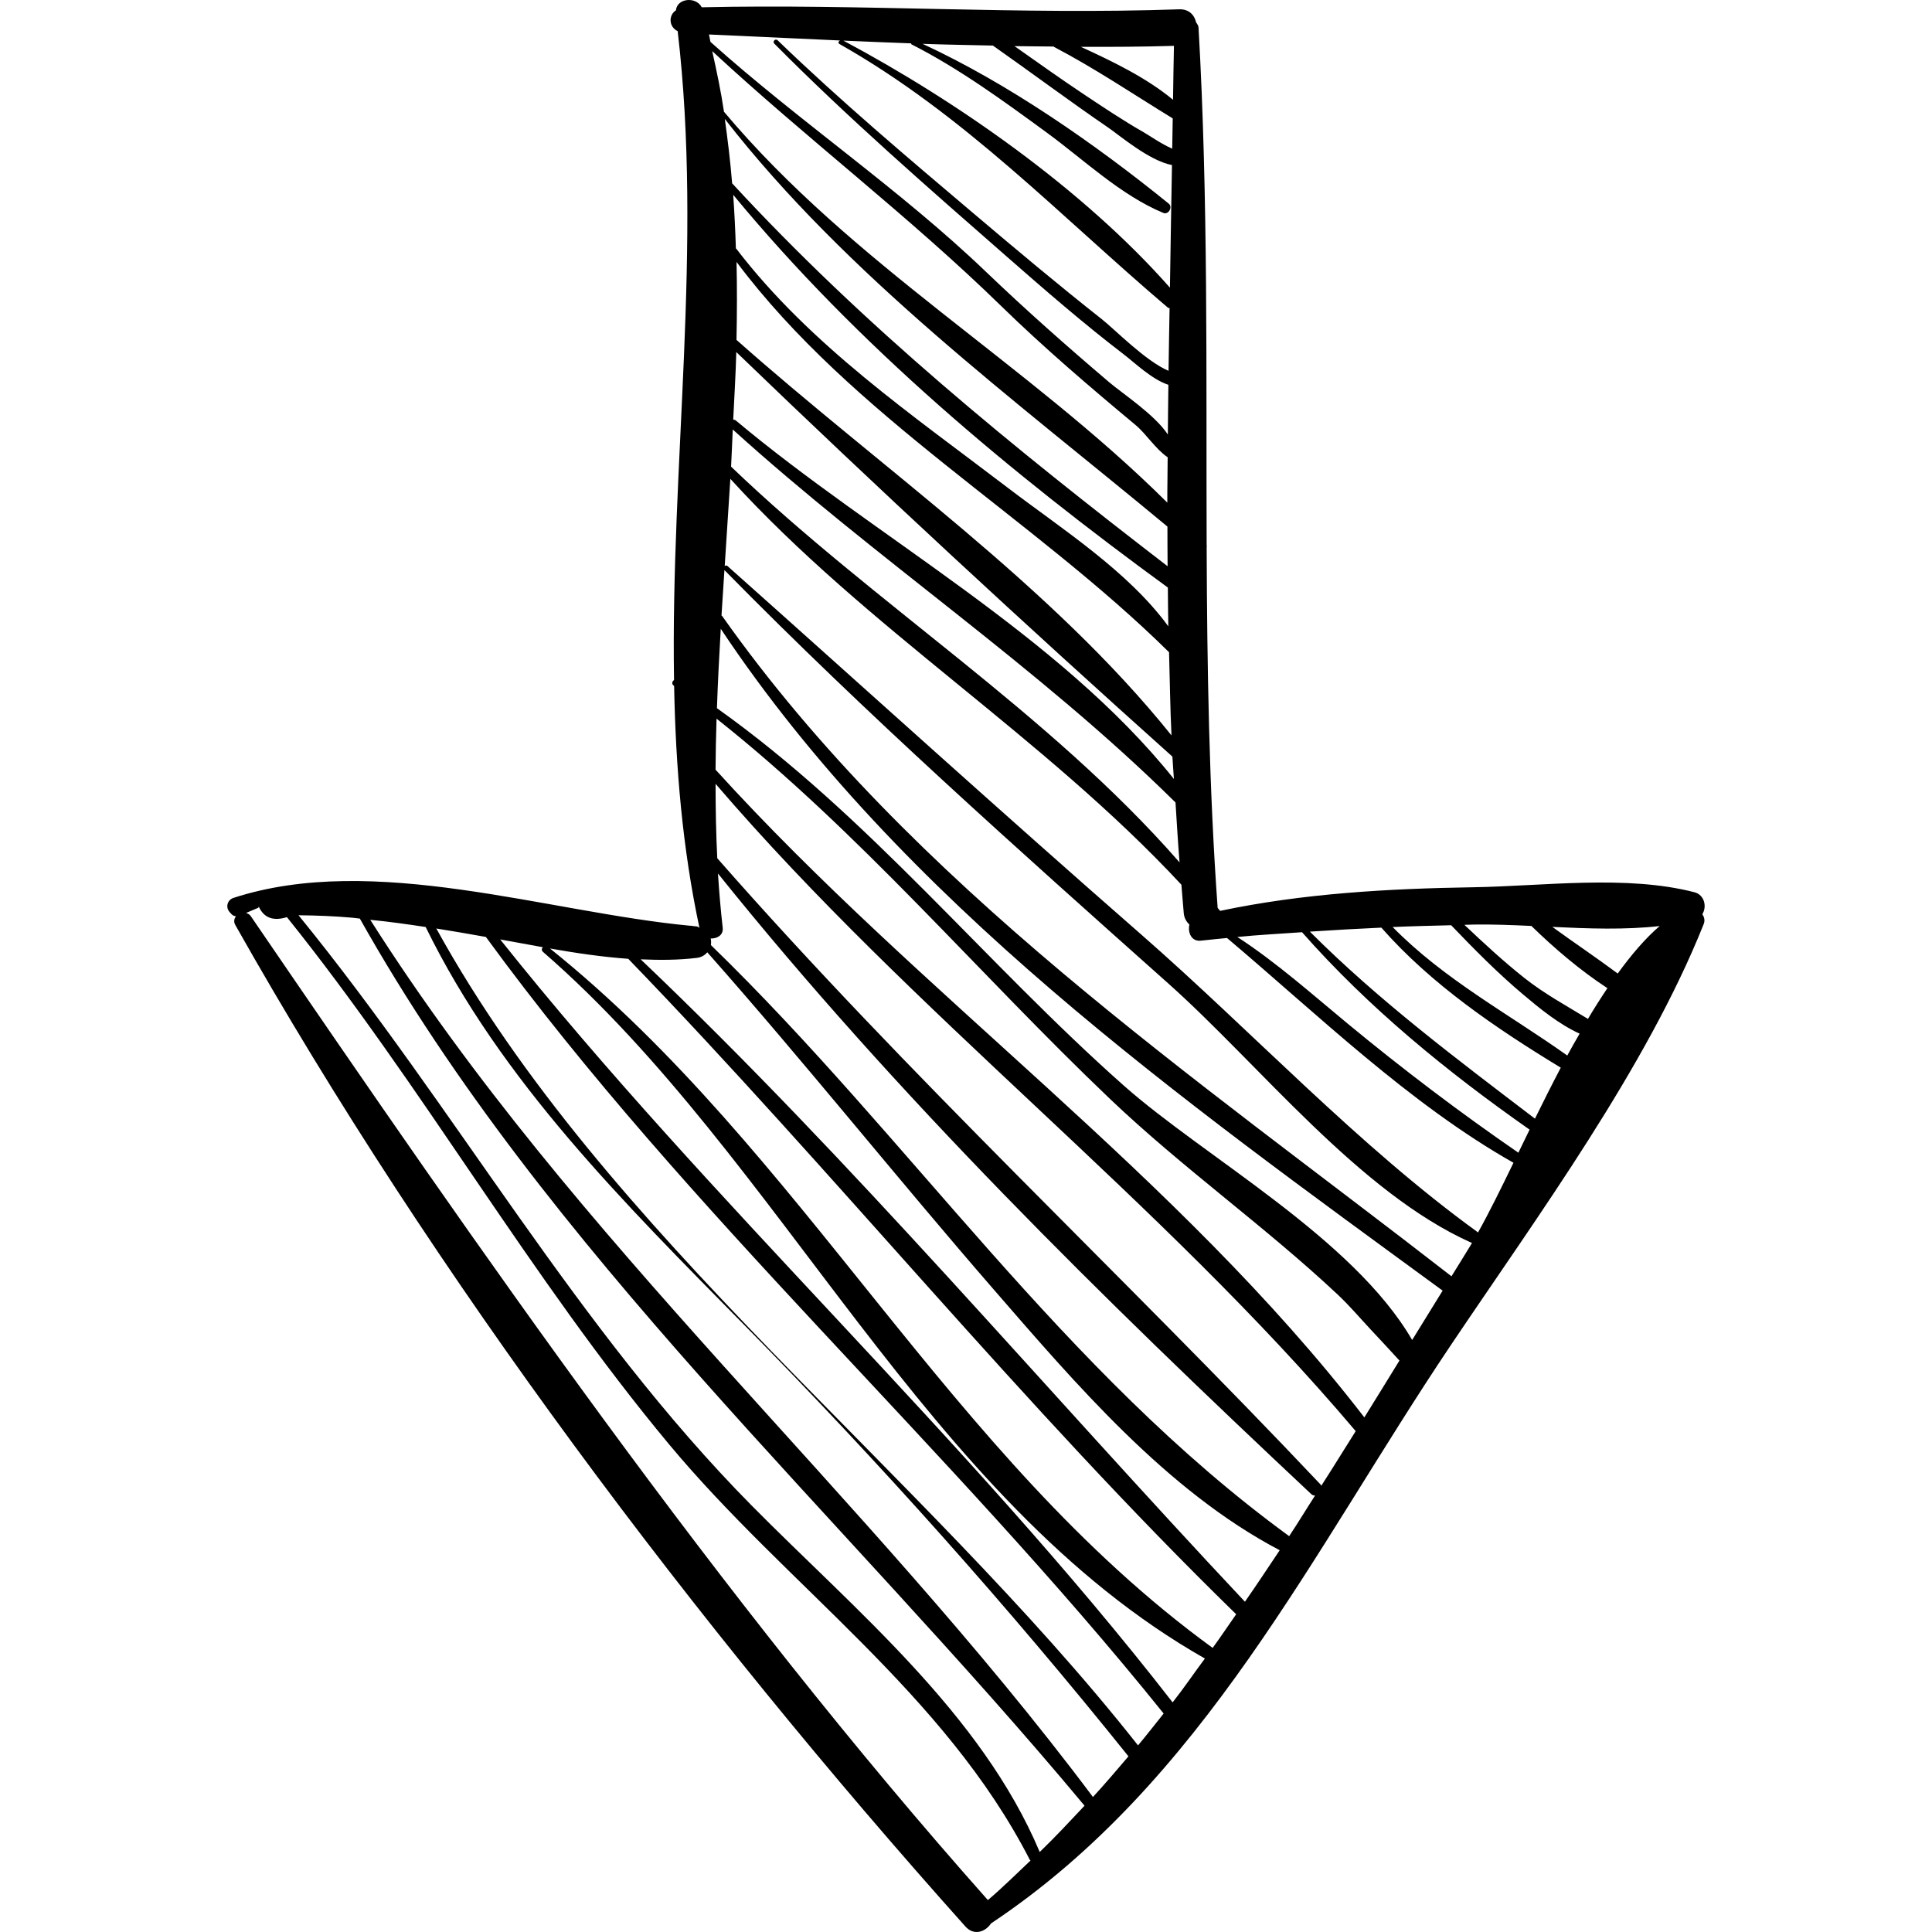 <?xml version="1.0" encoding="UTF-8" standalone="no"?>
<!-- Generator: Adobe Illustrator 16.0.0, SVG Export Plug-In . SVG Version: 6.00 Build 0)  -->

<svg
   xmlns:dc="http://purl.org/dc/elements/1.1/"
   xmlns:cc="http://creativecommons.org/ns#"
   xmlns:rdf="http://www.w3.org/1999/02/22-rdf-syntax-ns#"
   xmlns:svg="http://www.w3.org/2000/svg"
   xmlns="http://www.w3.org/2000/svg"
   xmlns:sodipodi="http://sodipodi.sourceforge.net/DTD/sodipodi-0.dtd"
   xmlns:inkscape="http://www.inkscape.org/namespaces/inkscape"
   version="1.1"
   id="Capa_1"
   x="0px"
   y="0px"
   width="193.042px"
   height="193.041px"
   viewBox="0 0 193.042 193.041"
   style="enable-background:new 0 0 193.042 193.041;"
   xml:space="preserve"
   sodipodi:docname="down-arrow-sketch.svg"
   inkscape:version="0.92.4 (5da689c313, 2019-01-14)"><defs
   id="defs3795"><filter
     style="color-interpolation-filters:sRGB;"
     inkscape:menu-tooltip="Blend an image with its hue opposite"
     inkscape:menu="Color"
     inkscape:label="Invert"
     id="filter3827"><feColorMatrix
       values="1 0 0 0 0 1 0 0 0 0 1 0 0 0 0 0 0 0 0 1 "
       type="matrix"
       result="r"
       in="SourceGraphic"
       id="feColorMatrix3799" /><feColorMatrix
       values="0 1 0 0 0 0 1 0 0 0 0 1 0 0 0 0 0 0 0 1 "
       type="matrix"
       result="g"
       in="SourceGraphic"
       id="feColorMatrix3801" /><feColorMatrix
       values="0 0 1 0 0 0 0 1 0 0 0 0 1 0 0 0 0 0 0 1 "
       type="matrix"
       result="b"
       in="SourceGraphic"
       id="feColorMatrix3803" /><feBlend
       result="minrg"
       in="r"
       mode="darken"
       in2="g"
       id="feBlend3805" /><feBlend
       result="p"
       in="minrg"
       mode="darken"
       in2="b"
       id="feBlend3807" /><feBlend
       result="maxrg"
       in="r"
       mode="lighten"
       in2="g"
       id="feBlend3809" /><feBlend
       result="q"
       in="maxrg"
       mode="lighten"
       in2="b"
       id="feBlend3811" /><feComponentTransfer
       result="q2"
       in="q"
       id="feComponentTransfer3815"><feFuncR
         slope="0"
         type="linear"
         id="feFuncR3813" /></feComponentTransfer><feBlend
       result="pq"
       in="p"
       mode="lighten"
       in2="q2"
       id="feBlend3817" /><feColorMatrix
       values="-1 1 0 0 0 -1 1 0 0 0 -1 1 0 0 0 0 0 0 0 1 "
       type="matrix"
       result="qminp"
       in="pq"
       id="feColorMatrix3819" /><feComposite
       k3="1"
       operator="arithmetic"
       result="qminpc"
       in="qminp"
       in2="qminp"
       id="feComposite3821" /><feBlend
       result="result2"
       in2="SourceGraphic"
       mode="screen"
       id="feBlend3823" /><feComposite
       operator="in"
       in="result2"
       in2="SourceGraphic"
       result="fbSourceGraphic"
       id="feComposite3825" /><feColorMatrix
       result="fbSourceGraphicAlpha"
       in="fbSourceGraphic"
       values="0 0 0 -1 0 0 0 0 -1 0 0 0 0 -1 0 0 0 0 1 0"
       id="feColorMatrix3829" /><feColorMatrix
       id="feColorMatrix3831"
       type="luminanceToAlpha"
       result="result2"
       in="fbSourceGraphic" /><feComposite
       in2="fbSourceGraphic"
       id="feComposite3833"
       operator="arithmetic"
       in="result2"
       k3="2"
       result="result4" /><feBlend
       in2="result2"
       id="feBlend3835"
       in="result4"
       mode="multiply"
       result="result3" /><feComposite
       in2="fbSourceGraphic"
       id="feComposite3837"
       operator="in"
       in="result3"
       result="fbSourceGraphic" /><feColorMatrix
       result="fbSourceGraphicAlpha"
       in="fbSourceGraphic"
       values="0 0 0 -1 0 0 0 0 -1 0 0 0 0 -1 0 0 0 0 1 0"
       id="feColorMatrix3839" /><feColorMatrix
       id="feColorMatrix3841"
       type="hueRotate"
       values="180"
       result="fbSourceGraphic"
       in="fbSourceGraphic" /><feColorMatrix
       id="feColorMatrix3843"
       values="1 0 0 0 0 0 1 0 0 0 0 0 1 0 0 -0.212 -0.715 -0.072 1 0 "
       in="fbSourceGraphic"
       result="result1" /><feColorMatrix
       id="feColorMatrix3845"
       type="hueRotate"
       values="0" /><feColorMatrix
       id="feColorMatrix3847"
       values="1 0 0 0 0 0 1 0 0 0 0 0 1 0 0 0 0 0 1 0 "
       result="result3" /><feComposite
       in2="result3"
       id="feComposite3849"
       result="result6"
       operator="atop" /><feComposite
       in2="result6"
       id="feComposite3851"
       operator="arithmetic"
       k2="0.5"
       k1="0.5"
       k3="0.5"
       in="result6"
       result="result4" /><feBlend
       in2="fbSourceGraphic"
       id="feBlend3853"
       mode="normal"
       result="result2"
       in="result4" /><feComposite
       in2="result2"
       id="feComposite3855"
       operator="arithmetic"
       k2="1"
       result="result5" /><feComposite
       in2="fbSourceGraphic"
       id="feComposite3857"
       operator="in"
       result="fbSourceGraphic" /><feColorMatrix
       result="fbSourceGraphicAlpha"
       in="fbSourceGraphic"
       values="0 0 0 -1 0 0 0 0 -1 0 0 0 0 -1 0 0 0 0 1 0"
       id="feColorMatrix3859" /><feColorMatrix
       id="feColorMatrix3861"
       values="1 0 0 0 0 0 1 0 0 0 0 0 1 0 0 0 0 0 1 0"
       in="fbSourceGraphic"
       result="fbSourceGraphic" /><feColorMatrix
       result="fbSourceGraphicAlpha"
       in="fbSourceGraphic"
       values="0 0 0 -1 0 0 0 0 -1 0 0 0 0 -1 0 0 0 0 1 0"
       id="feColorMatrix3867" /><feColorMatrix
       id="feColorMatrix3869"
       values="1 0 0 0 0 0 1 0 0 0 0 0 1 0 0 0 0 0 1 0"
       in="fbSourceGraphic"
       result="fbSourceGraphic" /><feColorMatrix
       result="fbSourceGraphicAlpha"
       in="fbSourceGraphic"
       values="0 0 0 -1 0 0 0 0 -1 0 0 0 0 -1 0 0 0 0 1 0"
       id="feColorMatrix3871" /><feColorMatrix
       id="feColorMatrix3873"
       type="hueRotate"
       values="180"
       result="color1"
       in="fbSourceGraphic" /><feColorMatrix
       id="feColorMatrix3875"
       values="1 0 0 0 0 0 1 0 0 0 0 0 1 0 0 -0.21 -0.72 -0.07 1 0 "
       result="fbSourceGraphic" /><feColorMatrix
       result="fbSourceGraphicAlpha"
       in="fbSourceGraphic"
       values="0 0 0 -1 0 0 0 0 -1 0 0 0 0 -1 0 0 0 0 1 0"
       id="feColorMatrix3877" /><feColorMatrix
       id="feColorMatrix3879"
       values="-1 0 0 0 1 0 -1 0 0 1 0 0 -1 0 1 -0.21 -0.72 -0.07 1 0 "
       result="color2"
       in="fbSourceGraphic" /></filter></defs><sodipodi:namedview
   pagecolor="#ffffff"
   bordercolor="#666666"
   borderopacity="1"
   objecttolerance="10"
   gridtolerance="10"
   guidetolerance="10"
   inkscape:pageopacity="0"
   inkscape:pageshadow="2"
   inkscape:window-width="3440"
   inkscape:window-height="1361"
   id="namedview3793"
   showgrid="false"
   inkscape:pagecheckerboard="true"
   inkscape:zoom="4.2783695"
   inkscape:cx="124.93173"
   inkscape:cy="100.42267"
   inkscape:window-x="1911"
   inkscape:window-y="-9"
   inkscape:window-maximized="1"
   inkscape:current-layer="Capa_1" />
<g
   id="g3760"
   style="filter:url(#filter3827)">
	<g
   id="g3758">
		<path
   d="M169.304,89.151c-6.801-1.759-15.093-0.611-22.069-0.499c-8.445,0.136-17.041,0.607-25.335,2.364    c-0.006-0.009,0.001-0.018-0.006-0.027c-0.072-0.095-0.156-0.178-0.229-0.273c-0.862-12.003-1.052-24.009-1.098-36.016    c0.025-0.085,0.016-0.163-0.001-0.255c-0.062-17.233,0.171-34.467-0.811-51.693c-0.013-0.228-0.146-0.352-0.24-0.514    c-0.166-0.729-0.711-1.342-1.687-1.308c-15.908,0.561-31.81-0.561-47.713-0.202c-0.561-1.095-2.458-0.922-2.577,0.299    c-0.772,0.517-0.704,1.667,0.174,2.084c2.521,21.509-0.718,43.315-0.364,64.847c-0.181,0.09-0.262,0.38-0.043,0.538    c0.018,0.013,0.034,0.027,0.052,0.04c0.158,8.102,0.822,16.165,2.528,24.156c-0.106-0.027-0.148-0.114-0.268-0.124    c-0.167-0.014-0.339-0.037-0.508-0.053c-0.005-0.004-0.009-0.009-0.014-0.014c-0.036-0.034-0.068,0.013-0.108,0.001    c-14.305-1.35-31.629-7.348-45.652-2.788c-0.626,0.203-0.826,0.947-0.379,1.433c0.064,0.069,0.128,0.139,0.191,0.208    c0.111,0.121,0.268,0.18,0.43,0.194c-0.169,0.239-0.258,0.531-0.062,0.879c19.836,35.174,45.991,69.935,72.951,100.067    c0.857,0.957,2.007,0.529,2.555-0.308c21.275-14.171,32.078-37.139,45.951-57.792c8.649-12.879,19.503-27.643,25.256-42.054    c0.156-0.391,0.052-0.716-0.133-0.998C170.57,90.592,170.311,89.412,169.304,89.151z M73.588,33.961    c0.055-2.605,0.063-5.202,0.006-7.787c11.532,15.4,29.574,25.526,43.216,38.997c0.082,2.77,0.108,5.543,0.243,8.309    C105.002,58.471,87.967,46.73,73.588,33.961z M117.143,75.598c0.04,0.746,0.107,1.49,0.151,2.236    C105.78,63.436,87.366,53.633,73.528,42.018c-0.085-0.071-0.177-0.08-0.267-0.086c0.112-2.253,0.248-4.511,0.308-6.755    C87.797,48.889,102.446,62.434,117.143,75.598z M100.771,48.793c-9.569-7.303-19.808-14.282-27.201-23.94    c-0.012-0.015-0.03-0.012-0.042-0.025c-0.055-1.794-0.143-3.583-0.268-5.364c12.415,15.054,27.698,27.768,43.43,39.243    c0.021,1.291,0.014,2.583,0.045,3.873C112.692,57.041,106.011,52.793,100.771,48.793z M116.647,52.614    c0.01,1.321-0.001,2.642,0.017,3.963c-15.374-11.834-30.335-23.966-43.511-38.26c-0.172-2.157-0.433-4.299-0.732-6.433    C84.653,27.596,101.353,39.909,116.647,52.614z M72.339,11.165c-0.301-2.036-0.728-4.049-1.175-6.058    c9.426,8.738,19.686,16.506,28.894,25.491c4.233,4.132,8.854,8.077,13.4,11.864c1.082,0.901,1.994,2.401,3.213,3.228    c-0.002,1.511-0.041,3.022-0.034,4.532C102.699,36.358,85.138,26.405,72.339,11.165z M73.216,42.914    c14.36,13.012,30.426,23.614,44.238,37.267c0.131,1.996,0.239,3.994,0.406,5.987c-13.102-14.995-30.44-25.766-44.812-39.541    C73.122,45.387,73.152,44.154,73.216,42.914z M117.298,4.581c-0.041,1.792-0.062,3.592-0.09,5.389    c-2.677-2.214-6.014-3.821-9.217-5.292C111.094,4.692,114.196,4.676,117.298,4.581z M105.281,4.649    c0.015,0.009,0.012,0.026,0.028,0.035c4.141,2.17,7.907,4.723,11.868,7.147c-0.016,1.009-0.033,2.016-0.051,3.024    c-1.055-0.453-2.327-1.34-2.835-1.63c-2.028-1.156-3.977-2.459-5.921-3.752c-2.367-1.575-4.68-3.228-7.004-4.865    C102.671,4.631,103.977,4.634,105.281,4.649z M91.041,4.333c0.023,0.03-0.016,0.073,0.027,0.095    c4.798,2.439,9.18,5.647,13.515,8.815c3.694,2.7,7.399,6.269,11.661,8.034c0.507,0.21,0.959-0.586,0.539-0.926    c-7.334-5.942-15.98-11.982-24.604-15.971c2.343,0.085,4.686,0.118,7.029,0.173c3.854,2.709,7.628,5.531,11.517,8.192    c1.164,0.797,4.104,3.316,6.376,3.748c-0.065,4.085-0.149,8.162-0.204,12.249c-8.65-9.807-21.254-18.616-32.628-24.684    C86.526,4.159,88.783,4.248,91.041,4.333z M83.922,4.044c-0.14,0.087-0.221,0.253-0.035,0.358    c12.493,7.072,21.991,17.145,32.799,26.332c0.056,0.047,0.117,0.027,0.176,0.056c-0.025,2.089-0.086,4.172-0.104,6.262    c-2.283-0.964-5.371-4.139-6.673-5.165c-4.302-3.392-8.501-6.915-12.682-10.456c-6.676-5.653-13.406-11.329-19.704-17.405    c-0.218-0.211-0.547,0.117-0.333,0.332c7.386,7.448,15.35,14.38,23.236,21.287c3.811,3.339,7.648,6.673,11.673,9.755    c1.129,0.864,2.82,2.513,4.467,3.049c-0.013,1.656-0.048,3.311-0.054,4.966c-1.306-1.982-4.524-4.086-5.867-5.228    c-4.193-3.564-8.361-7.252-12.333-11.057c-8.629-8.267-18.611-14.97-27.503-22.948c-0.057-0.244-0.083-0.493-0.143-0.736    C75.201,3.644,79.561,3.85,83.922,4.044z M98.708,189.854c-26.927-30.294-50.807-64.896-73.655-98.321    c-0.127-0.185-0.298-0.255-0.467-0.314c0.396-0.167,0.792-0.334,1.188-0.501c0.063-0.017,0.065-0.079,0.082-0.13    c0.512,1.135,1.458,1.47,2.812,1.051c13.607,16.945,24.299,36.012,38.206,52.702c11.769,14.123,27.476,24.824,36.028,41.5    c0.016,0.031,0.051,0.03,0.07,0.057C101.56,187.226,100.192,188.594,98.708,189.854z M103.887,185.048    c-5.833-13.833-18.411-24.132-28.74-34.574c-17.496-17.688-29.638-39.79-45.318-59.023c1.798,0.017,3.594,0.086,5.385,0.246    c0.248,0.016,0.493,0.068,0.742,0.088c18.755,33.381,48.075,59.425,72.41,88.638C106.894,181.984,105.436,183.56,103.887,185.048z     M109.205,179.553c-22.791-30.438-51.74-55.396-72.209-87.646c1.851,0.178,3.695,0.439,5.535,0.717    c7.564,15.453,19.921,27.658,31.875,39.808c13.48,13.7,26.323,28.062,38.347,43.059    C111.583,176.854,110.426,178.233,109.205,179.553z M113.709,174.395c-21.792-27.632-53.15-50.849-70.115-81.622    c1.656,0.262,3.307,0.554,4.955,0.845c20.285,27.8,46.188,50.806,67.721,77.595C115.418,172.276,114.585,173.354,113.709,174.395z     M117.167,170.1c-20.816-26.8-46.05-49.702-67.189-76.234c1.41,0.254,2.835,0.521,4.264,0.778    c-0.123,0.123-0.16,0.316,0.014,0.468c23.892,20.74,38.229,54.76,66.134,70.605C119.307,167.171,118.287,168.678,117.167,170.1z     M121.167,164.656c-26.41-19.205-40.887-49.558-66.214-69.885c2.592,0.457,5.207,0.844,7.821,1.032    c20.684,21.401,39.432,44.72,60.743,65.491C122.727,162.409,121.976,163.556,121.167,164.656z M124.391,160.042    c-20.094-21.369-39.118-43.962-60.377-64.188c1.874,0.083,3.746,0.082,5.605-0.143c0.487-0.059,0.816-0.281,1.052-0.559    c9.759,11.024,18.94,22.546,28.594,33.663c8.148,9.383,17.328,20.175,28.601,26.081    C126.711,156.614,125.577,158.348,124.391,160.042z M128.812,153.49c-22.614-16.492-37.874-39.75-57.783-59.063    c0.034-0.216,0.03-0.438-0.02-0.654c0.634,0.023,1.286-0.331,1.202-1.073c-0.203-1.799-0.358-3.607-0.474-5.422    c17.848,22.243,38.534,42.554,59.293,62.021c0.116,0.109,0.242,0.121,0.365,0.14C130.525,150.784,129.698,152.155,128.812,153.49z     M132.016,148.464c-0.024-0.035-0.01-0.073-0.042-0.108c-19.925-21.106-41.138-40.765-60.305-62.601    c-0.128-2.466-0.167-4.948-0.171-7.437c19.787,23.053,44.299,41.441,63.961,64.678    C134.311,144.819,133.183,146.651,132.016,148.464z M136.323,141.625c-18.714-24.272-44.287-42.098-64.827-64.721    c0.01-1.695,0.048-3.395,0.1-5.097c14.343,11.363,26.074,25.38,39.317,37.998c7.255,6.911,15.464,12.71,22.773,19.569    c1.17,1.099,2.231,2.36,3.328,3.528c0.944,1.008,1.884,2.022,2.817,3.042C138.656,137.838,137.511,139.731,136.323,141.625z     M141.101,133.889c-5.931-10.199-20.742-18.264-28.835-25.438c-13.92-12.34-25.455-26.901-40.631-37.69    c0.091-2.638,0.229-5.284,0.382-7.934c18.118,27.224,46.06,47.046,72.129,66.13C143.127,130.602,142.118,132.243,141.101,133.889z     M146.92,124.463c-0.618,1.019-1.261,2.041-1.891,3.062c-25.705-19.984-53.86-39.058-72.88-65.985    c-0.016-0.022-0.04-0.019-0.058-0.037c0.091-1.512,0.193-3.026,0.292-4.54c14.177,14.425,29.297,27.879,44.386,41.335    c9.09,8.107,19.034,20.862,30.252,25.875c0.022,0.012,0.04-0.003,0.062,0.005C147.032,124.27,146.975,124.375,146.92,124.463z     M147.674,123.159c-0.016-0.014-0.013-0.034-0.031-0.047c-11.973-8.675-22.545-20.062-33.688-29.802    c-13.876-12.127-27.521-24.508-41.281-36.765c-0.089-0.079-0.179-0.031-0.262,0.007c0.191-2.903,0.382-5.805,0.563-8.707    c13.628,14.962,31.252,25.69,45.069,40.556c0.086,0.953,0.143,1.908,0.237,2.86c0.048,0.486,0.271,0.85,0.563,1.121    c-0.184,0.78,0.195,1.722,1.145,1.608c0.871-0.105,1.742-0.173,2.613-0.266c9.134,7.712,18.213,16.561,28.622,22.458    C149.957,118.791,148.769,121.207,147.674,123.159z M151.714,115.176c-5.861-4.033-11.499-8.308-17-12.848    c-3.55-2.93-7.157-6.155-11.082-8.707c2.154-0.215,4.311-0.324,6.465-0.476c6.647,7.546,14.511,13.964,22.737,19.725    C152.457,113.646,152.079,114.423,151.714,115.176z M153.37,111.775c-7.782-5.938-15.554-11.749-22.491-18.688    c2.379-0.16,4.76-0.288,7.143-0.4c4.979,5.667,11.463,10.06,17.928,13.993C155.061,108.372,154.199,110.087,153.37,111.775z     M156.599,105.466c-5.931-4.211-12.301-7.594-17.448-12.839c1.946-0.085,3.896-0.131,5.848-0.178    c2.296,2.395,4.618,4.751,7.159,6.893c1.663,1.402,3.59,2.99,5.676,3.938C157.419,104.006,157,104.719,156.599,105.466z     M158.665,101.806c-2.144-1.312-4.34-2.495-6.358-4.095c-2.09-1.655-4.049-3.471-5.987-5.303c0.305-0.006,0.609-0.023,0.914-0.028    c1.856-0.03,3.806,0.046,5.779,0.138c2.319,2.258,4.894,4.451,7.596,6.217C159.95,99.718,159.298,100.737,158.665,101.806z     M161.639,97.273c-2.14-1.595-4.365-3.083-6.531-4.659c3.608,0.172,7.269,0.309,10.724-0.087    C164.38,93.774,162.987,95.418,161.639,97.273z"
   id="path3756" />
	</g>
</g>
<g
   id="g3762">
</g>
<g
   id="g3764">
</g>
<g
   id="g3766">
</g>
<g
   id="g3768">
</g>
<g
   id="g3770">
</g>
<g
   id="g3772">
</g>
<g
   id="g3774">
</g>
<g
   id="g3776">
</g>
<g
   id="g3778">
</g>
<g
   id="g3780">
</g>
<g
   id="g3782">
</g>
<g
   id="g3784">
</g>
<g
   id="g3786">
</g>
<g
   id="g3788">
</g>
<g
   id="g3790">
</g>
</svg>